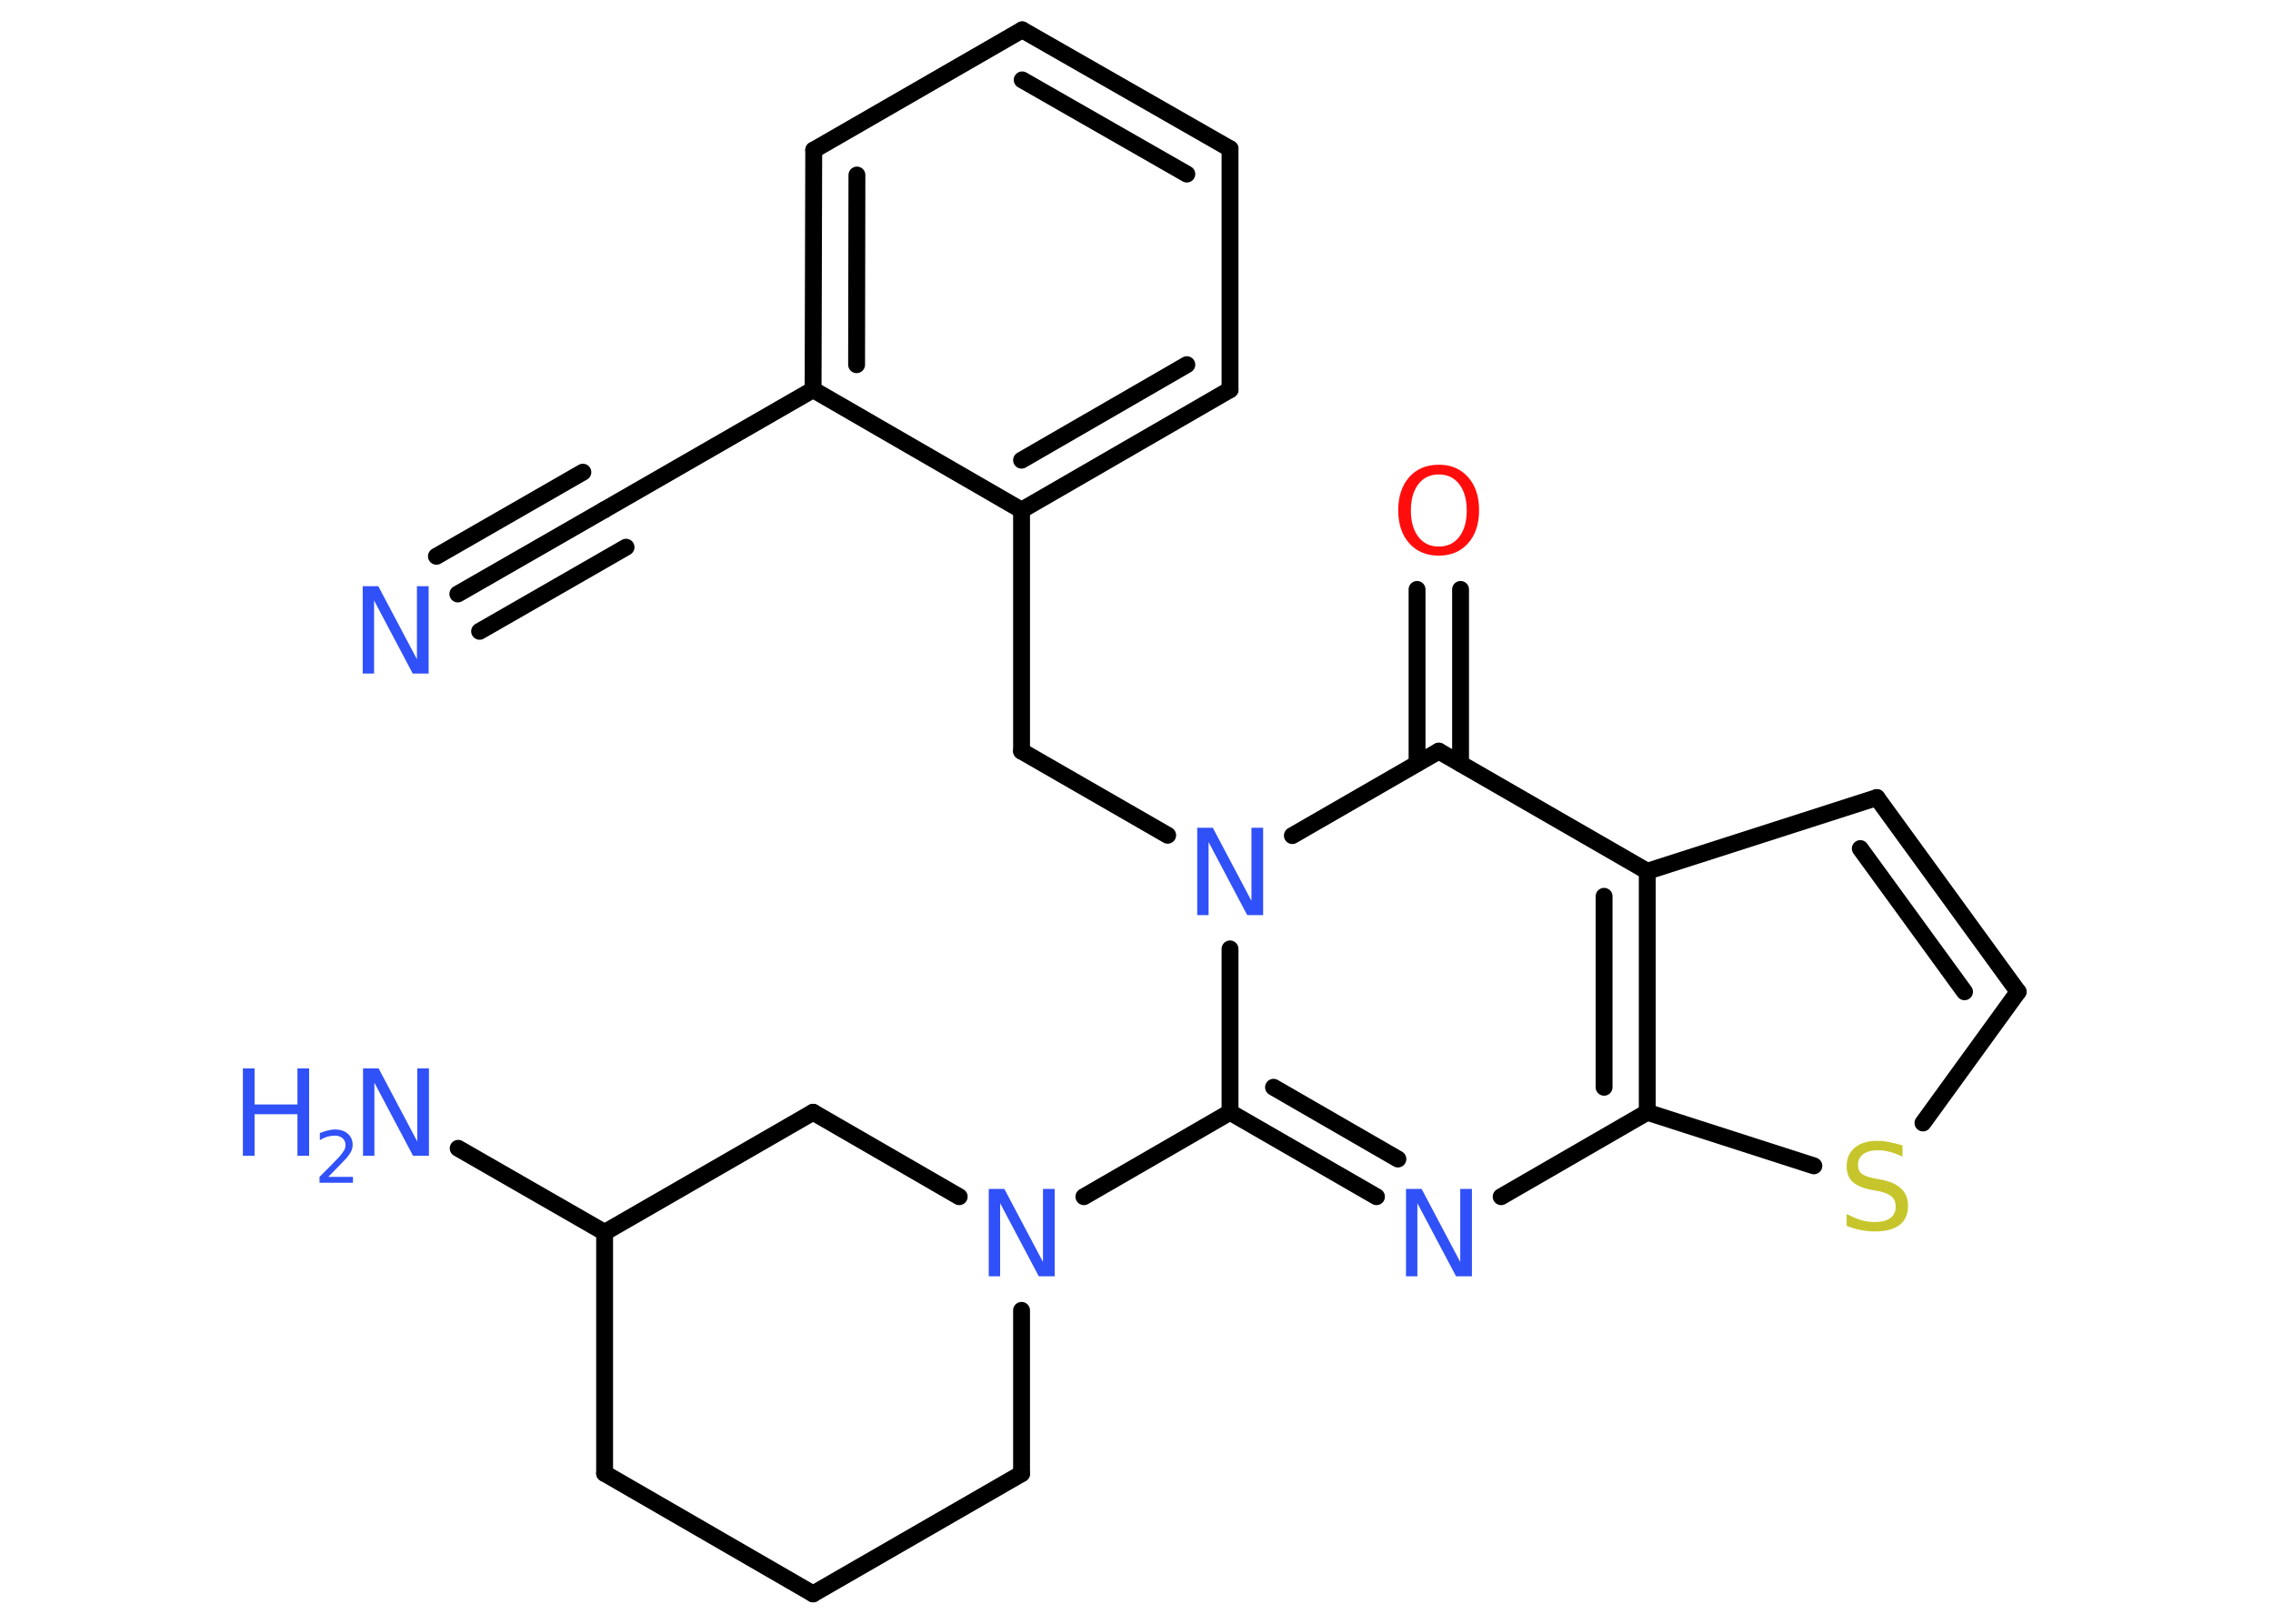 <?xml version='1.0' encoding='UTF-8'?>
<!DOCTYPE svg PUBLIC "-//W3C//DTD SVG 1.1//EN" "http://www.w3.org/Graphics/SVG/1.1/DTD/svg11.dtd">
<svg version='1.2' xmlns='http://www.w3.org/2000/svg' xmlns:xlink='http://www.w3.org/1999/xlink' width='70.0mm' height='50.0mm' viewBox='0 0 70.0 50.0'>
  <desc>Generated by the Chemistry Development Kit (http://github.com/cdk)</desc>
  <g stroke-linecap='round' stroke-linejoin='round' stroke='#000000' stroke-width='.52' fill='#3050F8'>
    <rect x='.0' y='.0' width='70.0' height='50.0' fill='#FFFFFF' stroke='none'/>
    <g id='mol1' class='mol'>
      <g id='mol1bnd1' class='bond'>
        <line x1='14.1' y1='18.29' x2='18.61' y2='15.7'/>
        <line x1='13.44' y1='17.13' x2='17.95' y2='14.54'/>
        <line x1='14.77' y1='19.44' x2='19.28' y2='16.85'/>
      </g>
      <line id='mol1bnd2' class='bond' x1='18.61' y1='15.7' x2='25.04' y2='12.0'/>
      <g id='mol1bnd3' class='bond'>
        <line x1='25.06' y1='4.62' x2='25.04' y2='12.0'/>
        <line x1='26.39' y1='5.39' x2='26.38' y2='11.23'/>
      </g>
      <line id='mol1bnd4' class='bond' x1='25.06' y1='4.62' x2='31.48' y2='.92'/>
      <g id='mol1bnd5' class='bond'>
        <line x1='37.88' y1='4.58' x2='31.48' y2='.92'/>
        <line x1='36.55' y1='5.36' x2='31.48' y2='2.46'/>
      </g>
      <line id='mol1bnd6' class='bond' x1='37.88' y1='4.58' x2='37.88' y2='12.0'/>
      <g id='mol1bnd7' class='bond'>
        <line x1='31.46' y1='15.71' x2='37.88' y2='12.0'/>
        <line x1='31.46' y1='14.17' x2='36.55' y2='11.23'/>
      </g>
      <line id='mol1bnd8' class='bond' x1='25.04' y1='12.0' x2='31.46' y2='15.71'/>
      <line id='mol1bnd9' class='bond' x1='31.46' y1='15.71' x2='31.46' y2='23.13'/>
      <line id='mol1bnd10' class='bond' x1='31.46' y1='23.13' x2='35.96' y2='25.72'/>
      <line id='mol1bnd11' class='bond' x1='37.88' y1='29.22' x2='37.88' y2='34.25'/>
      <line id='mol1bnd12' class='bond' x1='37.88' y1='34.25' x2='33.38' y2='36.85'/>
      <line id='mol1bnd13' class='bond' x1='31.46' y1='40.35' x2='31.46' y2='45.38'/>
      <line id='mol1bnd14' class='bond' x1='31.46' y1='45.38' x2='25.04' y2='49.08'/>
      <line id='mol1bnd15' class='bond' x1='25.04' y1='49.08' x2='18.62' y2='45.37'/>
      <line id='mol1bnd16' class='bond' x1='18.62' y1='45.37' x2='18.62' y2='37.95'/>
      <line id='mol1bnd17' class='bond' x1='18.62' y1='37.95' x2='14.11' y2='35.36'/>
      <line id='mol1bnd18' class='bond' x1='18.62' y1='37.95' x2='25.04' y2='34.25'/>
      <line id='mol1bnd19' class='bond' x1='29.54' y1='36.85' x2='25.04' y2='34.25'/>
      <g id='mol1bnd20' class='bond'>
        <line x1='37.88' y1='34.25' x2='42.39' y2='36.85'/>
        <line x1='39.22' y1='33.48' x2='43.05' y2='35.69'/>
      </g>
      <line id='mol1bnd21' class='bond' x1='46.23' y1='36.85' x2='50.73' y2='34.25'/>
      <line id='mol1bnd22' class='bond' x1='50.73' y1='34.25' x2='55.86' y2='35.9'/>
      <line id='mol1bnd23' class='bond' x1='59.22' y1='34.58' x2='62.15' y2='30.54'/>
      <g id='mol1bnd24' class='bond'>
        <line x1='62.15' y1='30.54' x2='57.8' y2='24.56'/>
        <line x1='60.5' y1='30.54' x2='57.29' y2='26.13'/>
      </g>
      <line id='mol1bnd25' class='bond' x1='57.8' y1='24.56' x2='50.73' y2='26.83'/>
      <g id='mol1bnd26' class='bond'>
        <line x1='50.73' y1='34.25' x2='50.73' y2='26.83'/>
        <line x1='49.4' y1='33.48' x2='49.4' y2='27.6'/>
      </g>
      <line id='mol1bnd27' class='bond' x1='50.73' y1='26.83' x2='44.31' y2='23.13'/>
      <line id='mol1bnd28' class='bond' x1='39.8' y1='25.73' x2='44.31' y2='23.13'/>
      <g id='mol1bnd29' class='bond'>
        <line x1='43.64' y1='23.51' x2='43.64' y2='18.15'/>
        <line x1='44.98' y1='23.51' x2='44.98' y2='18.15'/>
      </g>
      <path id='mol1atm1' class='atom' d='M11.16 18.05h.49l1.19 2.25v-2.25h.36v2.69h-.49l-1.19 -2.25v2.25h-.35v-2.69z' stroke='none'/>
      <path id='mol1atm10' class='atom' d='M36.86 25.49h.49l1.19 2.25v-2.25h.36v2.69h-.49l-1.19 -2.25v2.25h-.35v-2.69z' stroke='none'/>
      <path id='mol1atm12' class='atom' d='M30.44 36.61h.49l1.19 2.25v-2.25h.36v2.69h-.49l-1.19 -2.25v2.25h-.35v-2.69z' stroke='none'/>
      <g id='mol1atm17' class='atom'>
        <path d='M11.17 32.9h.49l1.19 2.25v-2.25h.36v2.69h-.49l-1.19 -2.25v2.25h-.35v-2.69z' stroke='none'/>
        <path d='M7.48 32.9h.36v1.11h1.32v-1.11h.36v2.69h-.36v-1.28h-1.32v1.28h-.36v-2.69z' stroke='none'/>
        <path d='M10.11 36.24h.76v.18h-1.03v-.18q.13 -.13 .34 -.34q.21 -.22 .27 -.28q.1 -.12 .15 -.2q.04 -.08 .04 -.16q.0 -.13 -.09 -.21q-.09 -.08 -.24 -.08q-.1 .0 -.22 .03q-.11 .03 -.24 .11v-.22q.13 -.05 .25 -.08q.11 -.03 .21 -.03q.25 .0 .4 .13q.15 .13 .15 .34q.0 .1 -.04 .19q-.04 .09 -.14 .21q-.03 .03 -.17 .18q-.15 .15 -.41 .42z' stroke='none'/>
      </g>
      <path id='mol1atm19' class='atom' d='M43.29 36.61h.49l1.19 2.25v-2.25h.36v2.69h-.49l-1.19 -2.25v2.25h-.35v-2.69z' stroke='none'/>
      <path id='mol1atm21' class='atom' d='M58.59 35.26v.36q-.2 -.1 -.39 -.15q-.18 -.05 -.36 -.05q-.3 .0 -.46 .12q-.16 .12 -.16 .33q.0 .18 .11 .27q.11 .09 .41 .15l.22 .04q.4 .08 .6 .28q.2 .2 .2 .52q.0 .39 -.26 .59q-.26 .2 -.77 .2q-.19 .0 -.41 -.04q-.22 -.04 -.45 -.13v-.37q.22 .12 .44 .19q.21 .06 .42 .06q.32 .0 .48 -.12q.17 -.12 .17 -.35q.0 -.2 -.12 -.31q-.12 -.11 -.4 -.17l-.22 -.04q-.41 -.08 -.59 -.25q-.18 -.17 -.18 -.48q.0 -.36 .25 -.57q.25 -.21 .69 -.21q.19 .0 .38 .04q.2 .04 .4 .1z' stroke='none' fill='#C6C62C'/>
      <path id='mol1atm26' class='atom' d='M44.31 14.61q-.4 .0 -.63 .3q-.23 .3 -.23 .81q.0 .51 .23 .81q.23 .3 .63 .3q.4 .0 .63 -.3q.23 -.3 .23 -.81q.0 -.51 -.23 -.81q-.23 -.3 -.63 -.3zM44.31 14.31q.56 .0 .9 .38q.34 .38 .34 1.02q.0 .64 -.34 1.02q-.34 .38 -.9 .38q-.57 .0 -.91 -.38q-.34 -.38 -.34 -1.02q.0 -.63 .34 -1.02q.34 -.38 .91 -.38z' stroke='none' fill='#FF0D0D'/>
    </g>
  </g>
</svg>

